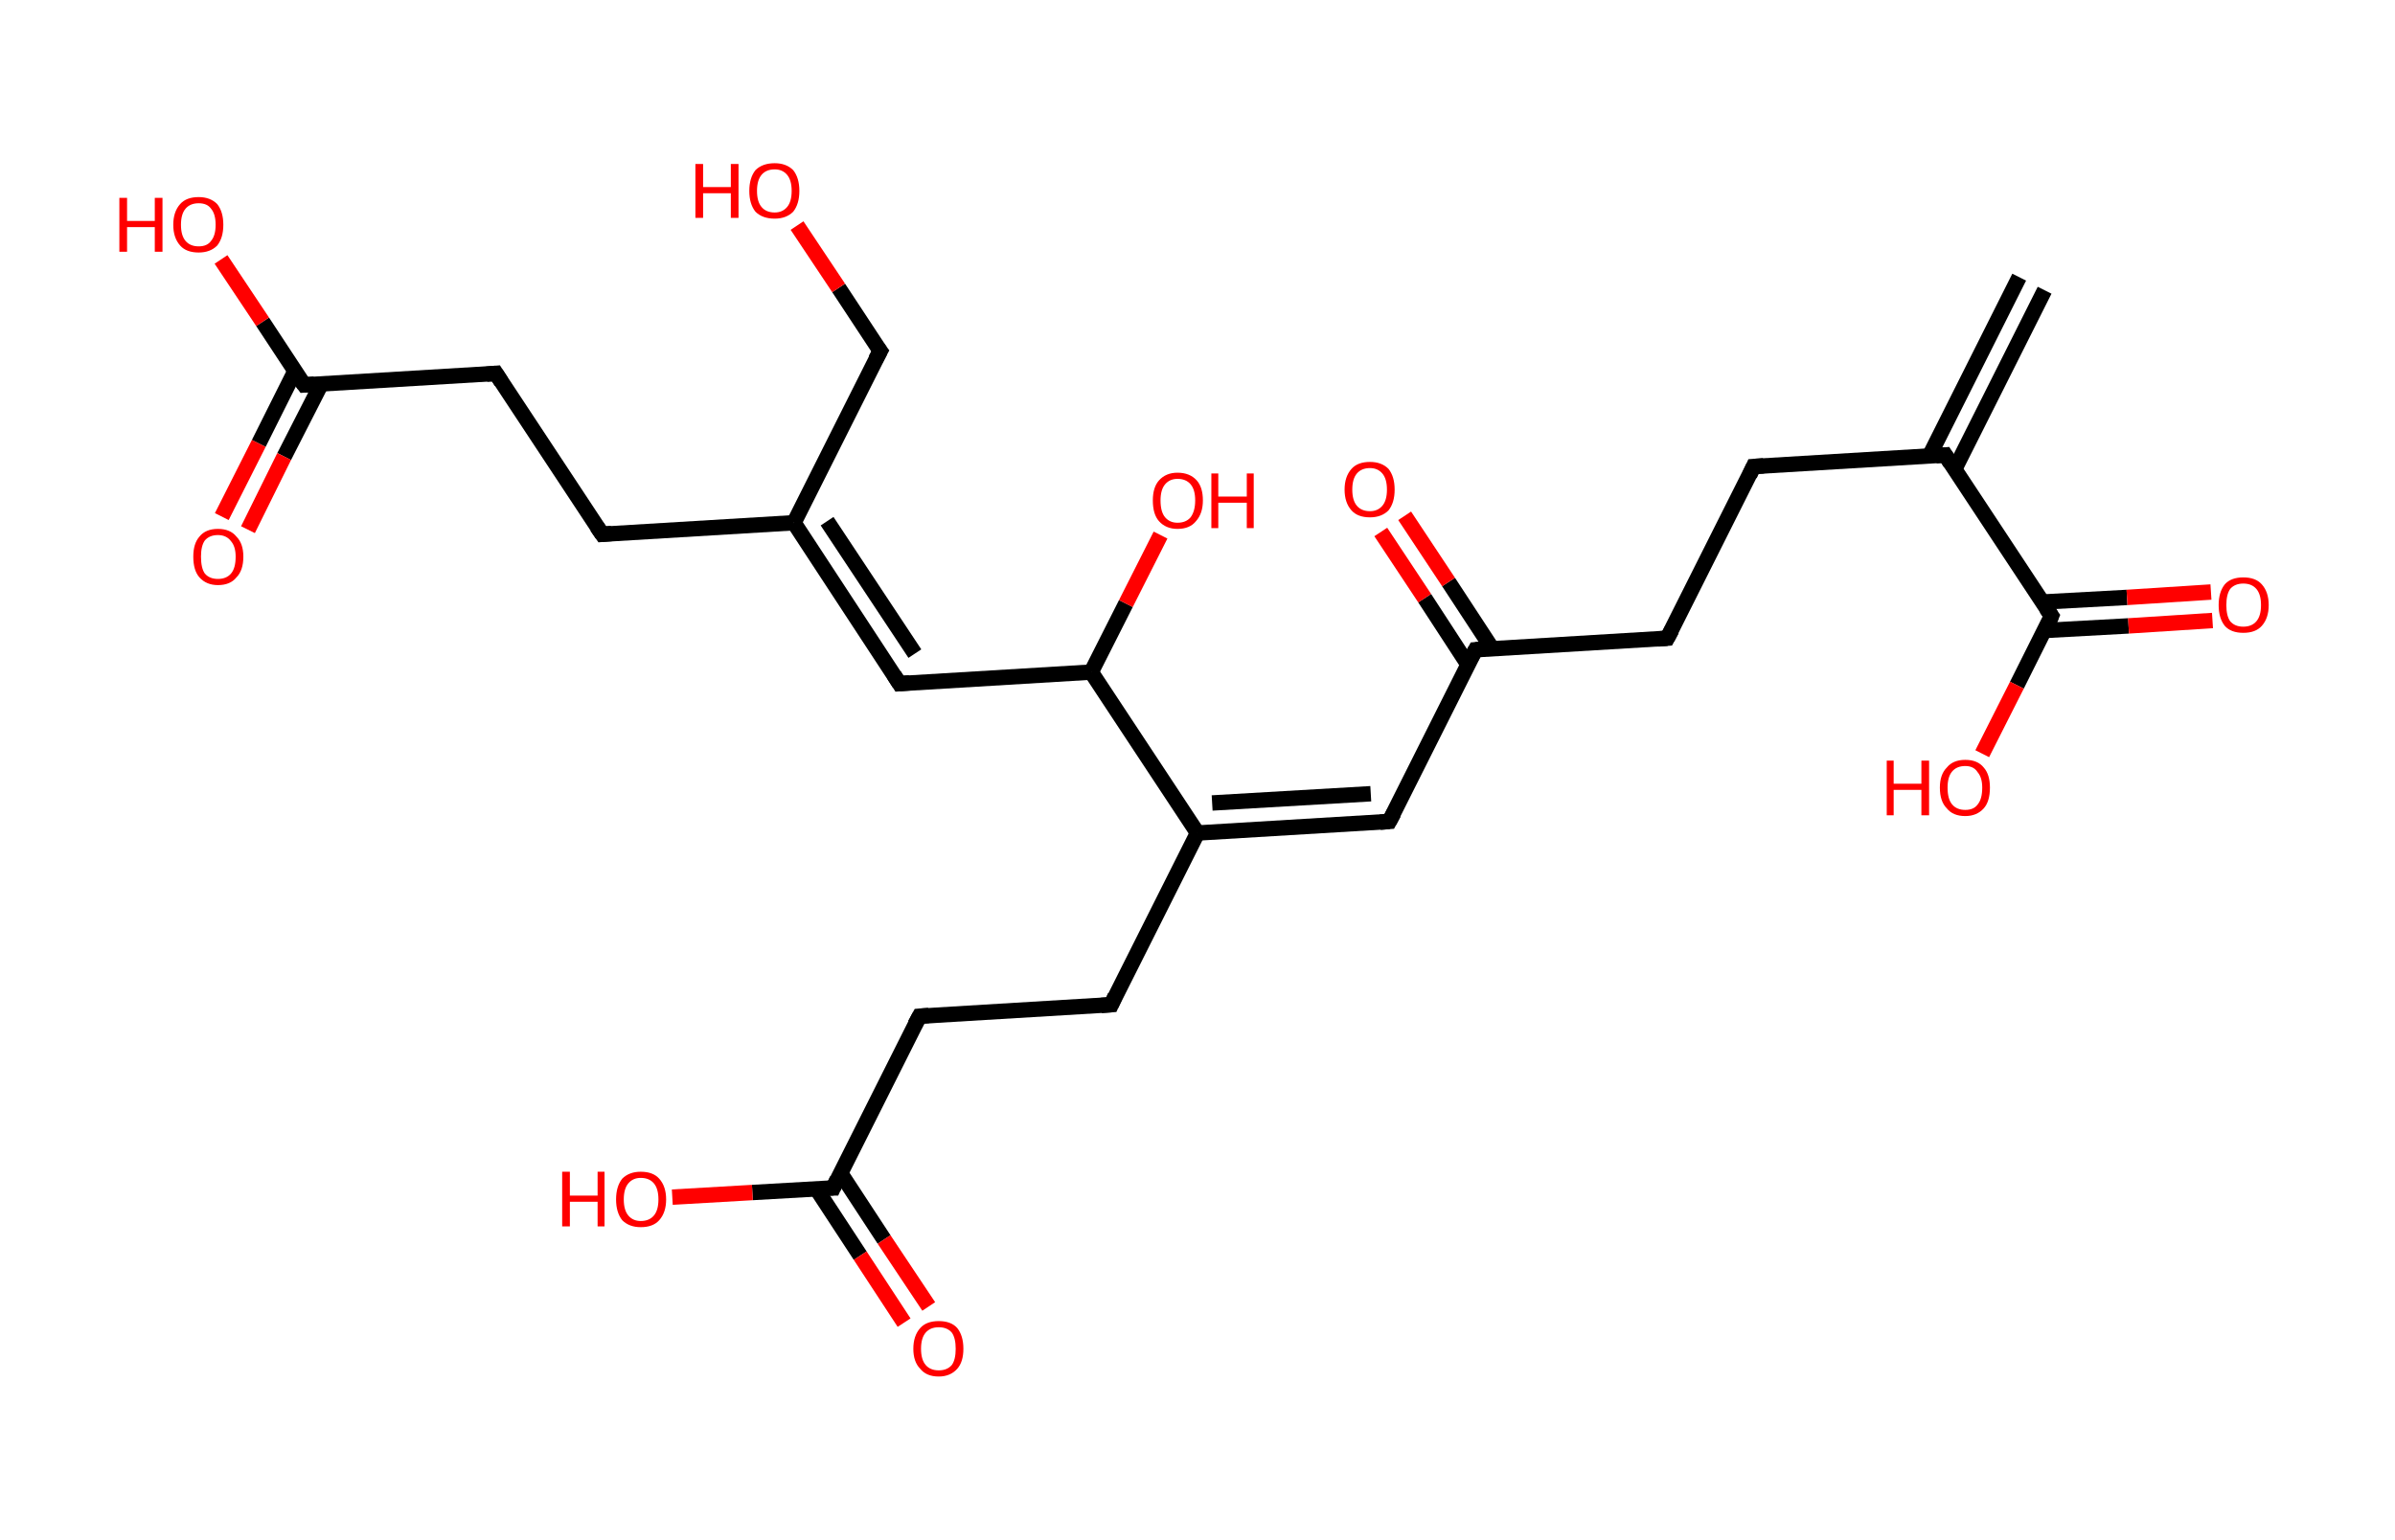 <?xml version='1.0' encoding='ASCII' standalone='yes'?>
<svg xmlns="http://www.w3.org/2000/svg" xmlns:rdkit="http://www.rdkit.org/xml" xmlns:xlink="http://www.w3.org/1999/xlink" version="1.1" baseProfile="full" xml:space="preserve" width="311px" height="200px" viewBox="0 0 311 200">
<!-- END OF HEADER -->
<rect style="opacity:1.0;fill:#FFFFFF;stroke:none" width="311.0" height="200.0" x="0.0" y="0.0"> </rect>
<path class="bond-0 atom-0 atom-1" d="M 265.5,37.7 L 253.8,61.0" style="fill:none;fill-rule:evenodd;stroke:#000000;stroke-width:2.0px;stroke-linecap:butt;stroke-linejoin:miter;stroke-opacity:1"/>
<path class="bond-0 atom-0 atom-1" d="M 262.2,36.0 L 250.5,59.3" style="fill:none;fill-rule:evenodd;stroke:#000000;stroke-width:2.0px;stroke-linecap:butt;stroke-linejoin:miter;stroke-opacity:1"/>
<path class="bond-1 atom-1 atom-2" d="M 252.6,59.1 L 227.7,60.6" style="fill:none;fill-rule:evenodd;stroke:#000000;stroke-width:2.0px;stroke-linecap:butt;stroke-linejoin:miter;stroke-opacity:1"/>
<path class="bond-2 atom-2 atom-3" d="M 227.7,60.6 L 216.5,82.9" style="fill:none;fill-rule:evenodd;stroke:#000000;stroke-width:2.0px;stroke-linecap:butt;stroke-linejoin:miter;stroke-opacity:1"/>
<path class="bond-3 atom-3 atom-4" d="M 216.5,82.9 L 191.6,84.4" style="fill:none;fill-rule:evenodd;stroke:#000000;stroke-width:2.0px;stroke-linecap:butt;stroke-linejoin:miter;stroke-opacity:1"/>
<path class="bond-4 atom-4 atom-5" d="M 193.8,84.3 L 188.1,75.6" style="fill:none;fill-rule:evenodd;stroke:#000000;stroke-width:2.0px;stroke-linecap:butt;stroke-linejoin:miter;stroke-opacity:1"/>
<path class="bond-4 atom-4 atom-5" d="M 188.1,75.6 L 182.4,67.0" style="fill:none;fill-rule:evenodd;stroke:#FF0000;stroke-width:2.0px;stroke-linecap:butt;stroke-linejoin:miter;stroke-opacity:1"/>
<path class="bond-4 atom-4 atom-5" d="M 190.6,86.3 L 185.0,77.7" style="fill:none;fill-rule:evenodd;stroke:#000000;stroke-width:2.0px;stroke-linecap:butt;stroke-linejoin:miter;stroke-opacity:1"/>
<path class="bond-4 atom-4 atom-5" d="M 185.0,77.7 L 179.3,69.1" style="fill:none;fill-rule:evenodd;stroke:#FF0000;stroke-width:2.0px;stroke-linecap:butt;stroke-linejoin:miter;stroke-opacity:1"/>
<path class="bond-5 atom-4 atom-6" d="M 191.6,84.4 L 180.4,106.7" style="fill:none;fill-rule:evenodd;stroke:#000000;stroke-width:2.0px;stroke-linecap:butt;stroke-linejoin:miter;stroke-opacity:1"/>
<path class="bond-6 atom-6 atom-7" d="M 180.4,106.7 L 155.5,108.2" style="fill:none;fill-rule:evenodd;stroke:#000000;stroke-width:2.0px;stroke-linecap:butt;stroke-linejoin:miter;stroke-opacity:1"/>
<path class="bond-6 atom-6 atom-7" d="M 178.0,103.1 L 157.4,104.3" style="fill:none;fill-rule:evenodd;stroke:#000000;stroke-width:2.0px;stroke-linecap:butt;stroke-linejoin:miter;stroke-opacity:1"/>
<path class="bond-7 atom-7 atom-8" d="M 155.5,108.2 L 144.3,130.5" style="fill:none;fill-rule:evenodd;stroke:#000000;stroke-width:2.0px;stroke-linecap:butt;stroke-linejoin:miter;stroke-opacity:1"/>
<path class="bond-8 atom-8 atom-9" d="M 144.3,130.5 L 119.4,132.0" style="fill:none;fill-rule:evenodd;stroke:#000000;stroke-width:2.0px;stroke-linecap:butt;stroke-linejoin:miter;stroke-opacity:1"/>
<path class="bond-9 atom-9 atom-10" d="M 119.4,132.0 L 108.2,154.3" style="fill:none;fill-rule:evenodd;stroke:#000000;stroke-width:2.0px;stroke-linecap:butt;stroke-linejoin:miter;stroke-opacity:1"/>
<path class="bond-10 atom-10 atom-11" d="M 106.0,154.4 L 111.7,163.1" style="fill:none;fill-rule:evenodd;stroke:#000000;stroke-width:2.0px;stroke-linecap:butt;stroke-linejoin:miter;stroke-opacity:1"/>
<path class="bond-10 atom-10 atom-11" d="M 111.7,163.1 L 117.4,171.8" style="fill:none;fill-rule:evenodd;stroke:#FF0000;stroke-width:2.0px;stroke-linecap:butt;stroke-linejoin:miter;stroke-opacity:1"/>
<path class="bond-10 atom-10 atom-11" d="M 109.1,152.3 L 114.8,161.0" style="fill:none;fill-rule:evenodd;stroke:#000000;stroke-width:2.0px;stroke-linecap:butt;stroke-linejoin:miter;stroke-opacity:1"/>
<path class="bond-10 atom-10 atom-11" d="M 114.8,161.0 L 120.6,169.7" style="fill:none;fill-rule:evenodd;stroke:#FF0000;stroke-width:2.0px;stroke-linecap:butt;stroke-linejoin:miter;stroke-opacity:1"/>
<path class="bond-11 atom-10 atom-12" d="M 108.2,154.3 L 97.7,154.9" style="fill:none;fill-rule:evenodd;stroke:#000000;stroke-width:2.0px;stroke-linecap:butt;stroke-linejoin:miter;stroke-opacity:1"/>
<path class="bond-11 atom-10 atom-12" d="M 97.7,154.9 L 87.3,155.5" style="fill:none;fill-rule:evenodd;stroke:#FF0000;stroke-width:2.0px;stroke-linecap:butt;stroke-linejoin:miter;stroke-opacity:1"/>
<path class="bond-12 atom-7 atom-13" d="M 155.5,108.2 L 141.7,87.3" style="fill:none;fill-rule:evenodd;stroke:#000000;stroke-width:2.0px;stroke-linecap:butt;stroke-linejoin:miter;stroke-opacity:1"/>
<path class="bond-13 atom-13 atom-14" d="M 141.7,87.3 L 146.2,78.4" style="fill:none;fill-rule:evenodd;stroke:#000000;stroke-width:2.0px;stroke-linecap:butt;stroke-linejoin:miter;stroke-opacity:1"/>
<path class="bond-13 atom-13 atom-14" d="M 146.2,78.4 L 150.7,69.5" style="fill:none;fill-rule:evenodd;stroke:#FF0000;stroke-width:2.0px;stroke-linecap:butt;stroke-linejoin:miter;stroke-opacity:1"/>
<path class="bond-14 atom-13 atom-15" d="M 141.7,87.3 L 116.8,88.8" style="fill:none;fill-rule:evenodd;stroke:#000000;stroke-width:2.0px;stroke-linecap:butt;stroke-linejoin:miter;stroke-opacity:1"/>
<path class="bond-15 atom-15 atom-16" d="M 116.8,88.8 L 103.1,67.9" style="fill:none;fill-rule:evenodd;stroke:#000000;stroke-width:2.0px;stroke-linecap:butt;stroke-linejoin:miter;stroke-opacity:1"/>
<path class="bond-15 atom-15 atom-16" d="M 118.8,84.9 L 107.4,67.7" style="fill:none;fill-rule:evenodd;stroke:#000000;stroke-width:2.0px;stroke-linecap:butt;stroke-linejoin:miter;stroke-opacity:1"/>
<path class="bond-16 atom-16 atom-17" d="M 103.1,67.9 L 114.3,45.6" style="fill:none;fill-rule:evenodd;stroke:#000000;stroke-width:2.0px;stroke-linecap:butt;stroke-linejoin:miter;stroke-opacity:1"/>
<path class="bond-17 atom-17 atom-18" d="M 114.3,45.6 L 108.9,37.4" style="fill:none;fill-rule:evenodd;stroke:#000000;stroke-width:2.0px;stroke-linecap:butt;stroke-linejoin:miter;stroke-opacity:1"/>
<path class="bond-17 atom-17 atom-18" d="M 108.9,37.4 L 103.5,29.3" style="fill:none;fill-rule:evenodd;stroke:#FF0000;stroke-width:2.0px;stroke-linecap:butt;stroke-linejoin:miter;stroke-opacity:1"/>
<path class="bond-18 atom-16 atom-19" d="M 103.1,67.9 L 78.2,69.4" style="fill:none;fill-rule:evenodd;stroke:#000000;stroke-width:2.0px;stroke-linecap:butt;stroke-linejoin:miter;stroke-opacity:1"/>
<path class="bond-19 atom-19 atom-20" d="M 78.2,69.4 L 64.4,48.5" style="fill:none;fill-rule:evenodd;stroke:#000000;stroke-width:2.0px;stroke-linecap:butt;stroke-linejoin:miter;stroke-opacity:1"/>
<path class="bond-20 atom-20 atom-21" d="M 64.4,48.5 L 39.5,50.0" style="fill:none;fill-rule:evenodd;stroke:#000000;stroke-width:2.0px;stroke-linecap:butt;stroke-linejoin:miter;stroke-opacity:1"/>
<path class="bond-21 atom-21 atom-22" d="M 38.3,48.2 L 33.6,57.6" style="fill:none;fill-rule:evenodd;stroke:#000000;stroke-width:2.0px;stroke-linecap:butt;stroke-linejoin:miter;stroke-opacity:1"/>
<path class="bond-21 atom-21 atom-22" d="M 33.6,57.6 L 28.8,67.1" style="fill:none;fill-rule:evenodd;stroke:#FF0000;stroke-width:2.0px;stroke-linecap:butt;stroke-linejoin:miter;stroke-opacity:1"/>
<path class="bond-21 atom-21 atom-22" d="M 41.7,49.9 L 36.9,59.3" style="fill:none;fill-rule:evenodd;stroke:#000000;stroke-width:2.0px;stroke-linecap:butt;stroke-linejoin:miter;stroke-opacity:1"/>
<path class="bond-21 atom-21 atom-22" d="M 36.9,59.3 L 32.2,68.8" style="fill:none;fill-rule:evenodd;stroke:#FF0000;stroke-width:2.0px;stroke-linecap:butt;stroke-linejoin:miter;stroke-opacity:1"/>
<path class="bond-22 atom-21 atom-23" d="M 39.5,50.0 L 34.1,41.8" style="fill:none;fill-rule:evenodd;stroke:#000000;stroke-width:2.0px;stroke-linecap:butt;stroke-linejoin:miter;stroke-opacity:1"/>
<path class="bond-22 atom-21 atom-23" d="M 34.1,41.8 L 28.7,33.7" style="fill:none;fill-rule:evenodd;stroke:#FF0000;stroke-width:2.0px;stroke-linecap:butt;stroke-linejoin:miter;stroke-opacity:1"/>
<path class="bond-23 atom-1 atom-24" d="M 252.6,59.1 L 266.4,80.0" style="fill:none;fill-rule:evenodd;stroke:#000000;stroke-width:2.0px;stroke-linecap:butt;stroke-linejoin:miter;stroke-opacity:1"/>
<path class="bond-24 atom-24 atom-25" d="M 265.4,81.9 L 276.4,81.3" style="fill:none;fill-rule:evenodd;stroke:#000000;stroke-width:2.0px;stroke-linecap:butt;stroke-linejoin:miter;stroke-opacity:1"/>
<path class="bond-24 atom-24 atom-25" d="M 276.4,81.3 L 287.3,80.6" style="fill:none;fill-rule:evenodd;stroke:#FF0000;stroke-width:2.0px;stroke-linecap:butt;stroke-linejoin:miter;stroke-opacity:1"/>
<path class="bond-24 atom-24 atom-25" d="M 265.2,78.2 L 276.2,77.6" style="fill:none;fill-rule:evenodd;stroke:#000000;stroke-width:2.0px;stroke-linecap:butt;stroke-linejoin:miter;stroke-opacity:1"/>
<path class="bond-24 atom-24 atom-25" d="M 276.2,77.6 L 287.1,76.9" style="fill:none;fill-rule:evenodd;stroke:#FF0000;stroke-width:2.0px;stroke-linecap:butt;stroke-linejoin:miter;stroke-opacity:1"/>
<path class="bond-25 atom-24 atom-26" d="M 266.4,80.0 L 261.9,89.0" style="fill:none;fill-rule:evenodd;stroke:#000000;stroke-width:2.0px;stroke-linecap:butt;stroke-linejoin:miter;stroke-opacity:1"/>
<path class="bond-25 atom-24 atom-26" d="M 261.9,89.0 L 257.4,97.9" style="fill:none;fill-rule:evenodd;stroke:#FF0000;stroke-width:2.0px;stroke-linecap:butt;stroke-linejoin:miter;stroke-opacity:1"/>
<path d="M 251.4,59.2 L 252.6,59.1 L 253.3,60.2" style="fill:none;stroke:#000000;stroke-width:2.0px;stroke-linecap:butt;stroke-linejoin:miter;stroke-opacity:1;"/>
<path d="M 229.0,60.5 L 227.7,60.6 L 227.2,61.7" style="fill:none;stroke:#000000;stroke-width:2.0px;stroke-linecap:butt;stroke-linejoin:miter;stroke-opacity:1;"/>
<path d="M 217.1,81.8 L 216.5,82.9 L 215.3,83.0" style="fill:none;stroke:#000000;stroke-width:2.0px;stroke-linecap:butt;stroke-linejoin:miter;stroke-opacity:1;"/>
<path d="M 192.8,84.3 L 191.6,84.4 L 191.0,85.5" style="fill:none;stroke:#000000;stroke-width:2.0px;stroke-linecap:butt;stroke-linejoin:miter;stroke-opacity:1;"/>
<path d="M 181.0,105.6 L 180.4,106.7 L 179.2,106.8" style="fill:none;stroke:#000000;stroke-width:2.0px;stroke-linecap:butt;stroke-linejoin:miter;stroke-opacity:1;"/>
<path d="M 144.8,129.4 L 144.3,130.5 L 143.0,130.6" style="fill:none;stroke:#000000;stroke-width:2.0px;stroke-linecap:butt;stroke-linejoin:miter;stroke-opacity:1;"/>
<path d="M 120.6,131.9 L 119.4,132.0 L 118.8,133.1" style="fill:none;stroke:#000000;stroke-width:2.0px;stroke-linecap:butt;stroke-linejoin:miter;stroke-opacity:1;"/>
<path d="M 108.7,153.2 L 108.2,154.3 L 107.6,154.3" style="fill:none;stroke:#000000;stroke-width:2.0px;stroke-linecap:butt;stroke-linejoin:miter;stroke-opacity:1;"/>
<path d="M 118.1,88.7 L 116.8,88.8 L 116.1,87.7" style="fill:none;stroke:#000000;stroke-width:2.0px;stroke-linecap:butt;stroke-linejoin:miter;stroke-opacity:1;"/>
<path d="M 113.7,46.7 L 114.3,45.6 L 114.0,45.2" style="fill:none;stroke:#000000;stroke-width:2.0px;stroke-linecap:butt;stroke-linejoin:miter;stroke-opacity:1;"/>
<path d="M 79.4,69.3 L 78.2,69.4 L 77.5,68.4" style="fill:none;stroke:#000000;stroke-width:2.0px;stroke-linecap:butt;stroke-linejoin:miter;stroke-opacity:1;"/>
<path d="M 65.1,49.6 L 64.4,48.5 L 63.2,48.6" style="fill:none;stroke:#000000;stroke-width:2.0px;stroke-linecap:butt;stroke-linejoin:miter;stroke-opacity:1;"/>
<path d="M 40.8,49.9 L 39.5,50.0 L 39.2,49.6" style="fill:none;stroke:#000000;stroke-width:2.0px;stroke-linecap:butt;stroke-linejoin:miter;stroke-opacity:1;"/>
<path d="M 265.7,79.0 L 266.4,80.0 L 266.2,80.5" style="fill:none;stroke:#000000;stroke-width:2.0px;stroke-linecap:butt;stroke-linejoin:miter;stroke-opacity:1;"/>
<path class="atom-5" d="M 174.6 63.6 Q 174.6 61.9, 175.5 60.9 Q 176.3 60.0, 177.9 60.0 Q 179.4 60.0, 180.3 60.9 Q 181.1 61.9, 181.1 63.6 Q 181.1 65.3, 180.3 66.3 Q 179.4 67.2, 177.9 67.2 Q 176.3 67.2, 175.5 66.3 Q 174.6 65.3, 174.6 63.6 M 177.9 66.4 Q 178.9 66.4, 179.5 65.7 Q 180.1 65.0, 180.1 63.6 Q 180.1 62.2, 179.5 61.5 Q 178.9 60.8, 177.9 60.8 Q 176.8 60.8, 176.2 61.5 Q 175.6 62.2, 175.6 63.6 Q 175.6 65.0, 176.2 65.7 Q 176.8 66.4, 177.9 66.4 " fill="#FF0000"/>
<path class="atom-11" d="M 118.6 175.2 Q 118.6 173.5, 119.5 172.5 Q 120.3 171.6, 121.9 171.6 Q 123.5 171.6, 124.3 172.5 Q 125.1 173.5, 125.1 175.2 Q 125.1 176.9, 124.3 177.8 Q 123.4 178.8, 121.9 178.8 Q 120.3 178.8, 119.5 177.8 Q 118.6 176.9, 118.6 175.2 M 121.9 178.0 Q 123.0 178.0, 123.6 177.3 Q 124.1 176.6, 124.1 175.2 Q 124.1 173.8, 123.6 173.1 Q 123.0 172.4, 121.9 172.4 Q 120.8 172.4, 120.2 173.1 Q 119.6 173.8, 119.6 175.2 Q 119.6 176.6, 120.2 177.3 Q 120.8 178.0, 121.9 178.0 " fill="#FF0000"/>
<path class="atom-12" d="M 73.0 152.2 L 74.0 152.2 L 74.0 155.3 L 77.6 155.3 L 77.6 152.2 L 78.5 152.2 L 78.5 159.3 L 77.6 159.3 L 77.6 156.1 L 74.0 156.1 L 74.0 159.3 L 73.0 159.3 L 73.0 152.2 " fill="#FF0000"/>
<path class="atom-12" d="M 80.0 155.8 Q 80.0 154.1, 80.8 153.1 Q 81.7 152.2, 83.2 152.2 Q 84.8 152.2, 85.6 153.1 Q 86.5 154.1, 86.5 155.8 Q 86.5 157.5, 85.6 158.5 Q 84.8 159.4, 83.2 159.4 Q 81.7 159.4, 80.8 158.5 Q 80.0 157.5, 80.0 155.8 M 83.2 158.6 Q 84.3 158.6, 84.9 157.9 Q 85.5 157.2, 85.5 155.8 Q 85.5 154.4, 84.9 153.7 Q 84.3 153.0, 83.2 153.0 Q 82.2 153.0, 81.6 153.7 Q 81.0 154.4, 81.0 155.8 Q 81.0 157.2, 81.6 157.9 Q 82.2 158.6, 83.2 158.6 " fill="#FF0000"/>
<path class="atom-14" d="M 149.7 65.0 Q 149.7 63.3, 150.5 62.4 Q 151.4 61.4, 152.9 61.4 Q 154.5 61.4, 155.4 62.4 Q 156.2 63.3, 156.2 65.0 Q 156.2 66.7, 155.3 67.7 Q 154.5 68.7, 152.9 68.7 Q 151.4 68.7, 150.5 67.7 Q 149.7 66.8, 149.7 65.0 M 152.9 67.9 Q 154.0 67.9, 154.6 67.2 Q 155.2 66.4, 155.2 65.0 Q 155.2 63.6, 154.6 62.9 Q 154.0 62.2, 152.9 62.2 Q 151.9 62.2, 151.3 62.9 Q 150.7 63.6, 150.7 65.0 Q 150.7 66.5, 151.3 67.2 Q 151.9 67.9, 152.9 67.9 " fill="#FF0000"/>
<path class="atom-14" d="M 157.3 61.5 L 158.2 61.5 L 158.2 64.5 L 161.9 64.5 L 161.9 61.5 L 162.8 61.5 L 162.8 68.6 L 161.9 68.6 L 161.9 65.3 L 158.2 65.3 L 158.2 68.6 L 157.3 68.6 L 157.3 61.5 " fill="#FF0000"/>
<path class="atom-18" d="M 90.3 21.3 L 91.3 21.3 L 91.3 24.3 L 94.9 24.3 L 94.9 21.3 L 95.9 21.3 L 95.9 28.3 L 94.9 28.3 L 94.9 25.1 L 91.3 25.1 L 91.3 28.3 L 90.3 28.3 L 90.3 21.3 " fill="#FF0000"/>
<path class="atom-18" d="M 97.3 24.8 Q 97.3 23.1, 98.1 22.1 Q 99.0 21.2, 100.6 21.2 Q 102.1 21.2, 103.0 22.1 Q 103.8 23.1, 103.8 24.8 Q 103.8 26.5, 103.0 27.5 Q 102.1 28.4, 100.6 28.4 Q 99.0 28.4, 98.1 27.5 Q 97.3 26.5, 97.3 24.8 M 100.6 27.6 Q 101.6 27.6, 102.2 26.9 Q 102.8 26.2, 102.8 24.8 Q 102.8 23.4, 102.2 22.7 Q 101.6 22.0, 100.6 22.0 Q 99.5 22.0, 98.9 22.7 Q 98.3 23.4, 98.3 24.8 Q 98.3 26.2, 98.9 26.9 Q 99.5 27.6, 100.6 27.6 " fill="#FF0000"/>
<path class="atom-22" d="M 25.1 72.3 Q 25.1 70.6, 25.9 69.7 Q 26.7 68.7, 28.3 68.7 Q 29.9 68.7, 30.7 69.7 Q 31.6 70.6, 31.6 72.3 Q 31.6 74.1, 30.7 75.0 Q 29.9 76.0, 28.3 76.0 Q 26.8 76.0, 25.9 75.0 Q 25.1 74.1, 25.1 72.3 M 28.3 75.2 Q 29.4 75.2, 30.0 74.5 Q 30.6 73.8, 30.6 72.3 Q 30.6 71.0, 30.0 70.3 Q 29.4 69.5, 28.3 69.5 Q 27.2 69.5, 26.6 70.2 Q 26.1 70.9, 26.1 72.3 Q 26.1 73.8, 26.6 74.5 Q 27.2 75.2, 28.3 75.2 " fill="#FF0000"/>
<path class="atom-23" d="M 15.5 25.7 L 16.5 25.7 L 16.5 28.7 L 20.1 28.7 L 20.1 25.7 L 21.1 25.7 L 21.1 32.7 L 20.1 32.7 L 20.1 29.5 L 16.5 29.5 L 16.5 32.7 L 15.5 32.7 L 15.5 25.7 " fill="#FF0000"/>
<path class="atom-23" d="M 22.5 29.2 Q 22.5 27.5, 23.4 26.5 Q 24.2 25.6, 25.8 25.6 Q 27.3 25.6, 28.2 26.5 Q 29.0 27.5, 29.0 29.2 Q 29.0 30.9, 28.2 31.9 Q 27.3 32.8, 25.8 32.8 Q 24.2 32.8, 23.4 31.9 Q 22.5 30.9, 22.5 29.2 M 25.8 32.0 Q 26.9 32.0, 27.4 31.3 Q 28.0 30.6, 28.0 29.2 Q 28.0 27.8, 27.4 27.1 Q 26.9 26.4, 25.8 26.4 Q 24.7 26.4, 24.1 27.1 Q 23.5 27.8, 23.5 29.2 Q 23.5 30.6, 24.1 31.3 Q 24.7 32.0, 25.8 32.0 " fill="#FF0000"/>
<path class="atom-25" d="M 288.1 78.6 Q 288.1 76.9, 288.9 75.9 Q 289.7 75.0, 291.3 75.0 Q 292.9 75.0, 293.7 75.9 Q 294.6 76.9, 294.6 78.6 Q 294.6 80.3, 293.7 81.3 Q 292.9 82.2, 291.3 82.2 Q 289.7 82.2, 288.9 81.3 Q 288.1 80.3, 288.1 78.6 M 291.3 81.4 Q 292.4 81.4, 293.0 80.7 Q 293.6 80.0, 293.6 78.6 Q 293.6 77.2, 293.0 76.5 Q 292.4 75.8, 291.3 75.8 Q 290.2 75.8, 289.6 76.5 Q 289.1 77.2, 289.1 78.6 Q 289.1 80.0, 289.6 80.7 Q 290.2 81.4, 291.3 81.4 " fill="#FF0000"/>
<path class="atom-26" d="M 245.0 98.8 L 245.9 98.8 L 245.9 101.8 L 249.5 101.8 L 249.5 98.8 L 250.5 98.8 L 250.5 105.9 L 249.5 105.9 L 249.5 102.6 L 245.9 102.6 L 245.9 105.9 L 245.0 105.9 L 245.0 98.8 " fill="#FF0000"/>
<path class="atom-26" d="M 251.9 102.3 Q 251.9 100.6, 252.8 99.7 Q 253.6 98.7, 255.2 98.7 Q 256.8 98.7, 257.6 99.7 Q 258.4 100.6, 258.4 102.3 Q 258.4 104.1, 257.6 105.0 Q 256.7 106.0, 255.2 106.0 Q 253.6 106.0, 252.8 105.0 Q 251.9 104.1, 251.9 102.3 M 255.2 105.2 Q 256.3 105.2, 256.8 104.5 Q 257.4 103.8, 257.4 102.3 Q 257.4 101.0, 256.8 100.3 Q 256.3 99.5, 255.2 99.5 Q 254.1 99.5, 253.5 100.2 Q 252.9 100.9, 252.9 102.3 Q 252.9 103.8, 253.5 104.5 Q 254.1 105.2, 255.2 105.2 " fill="#FF0000"/>
</svg>
